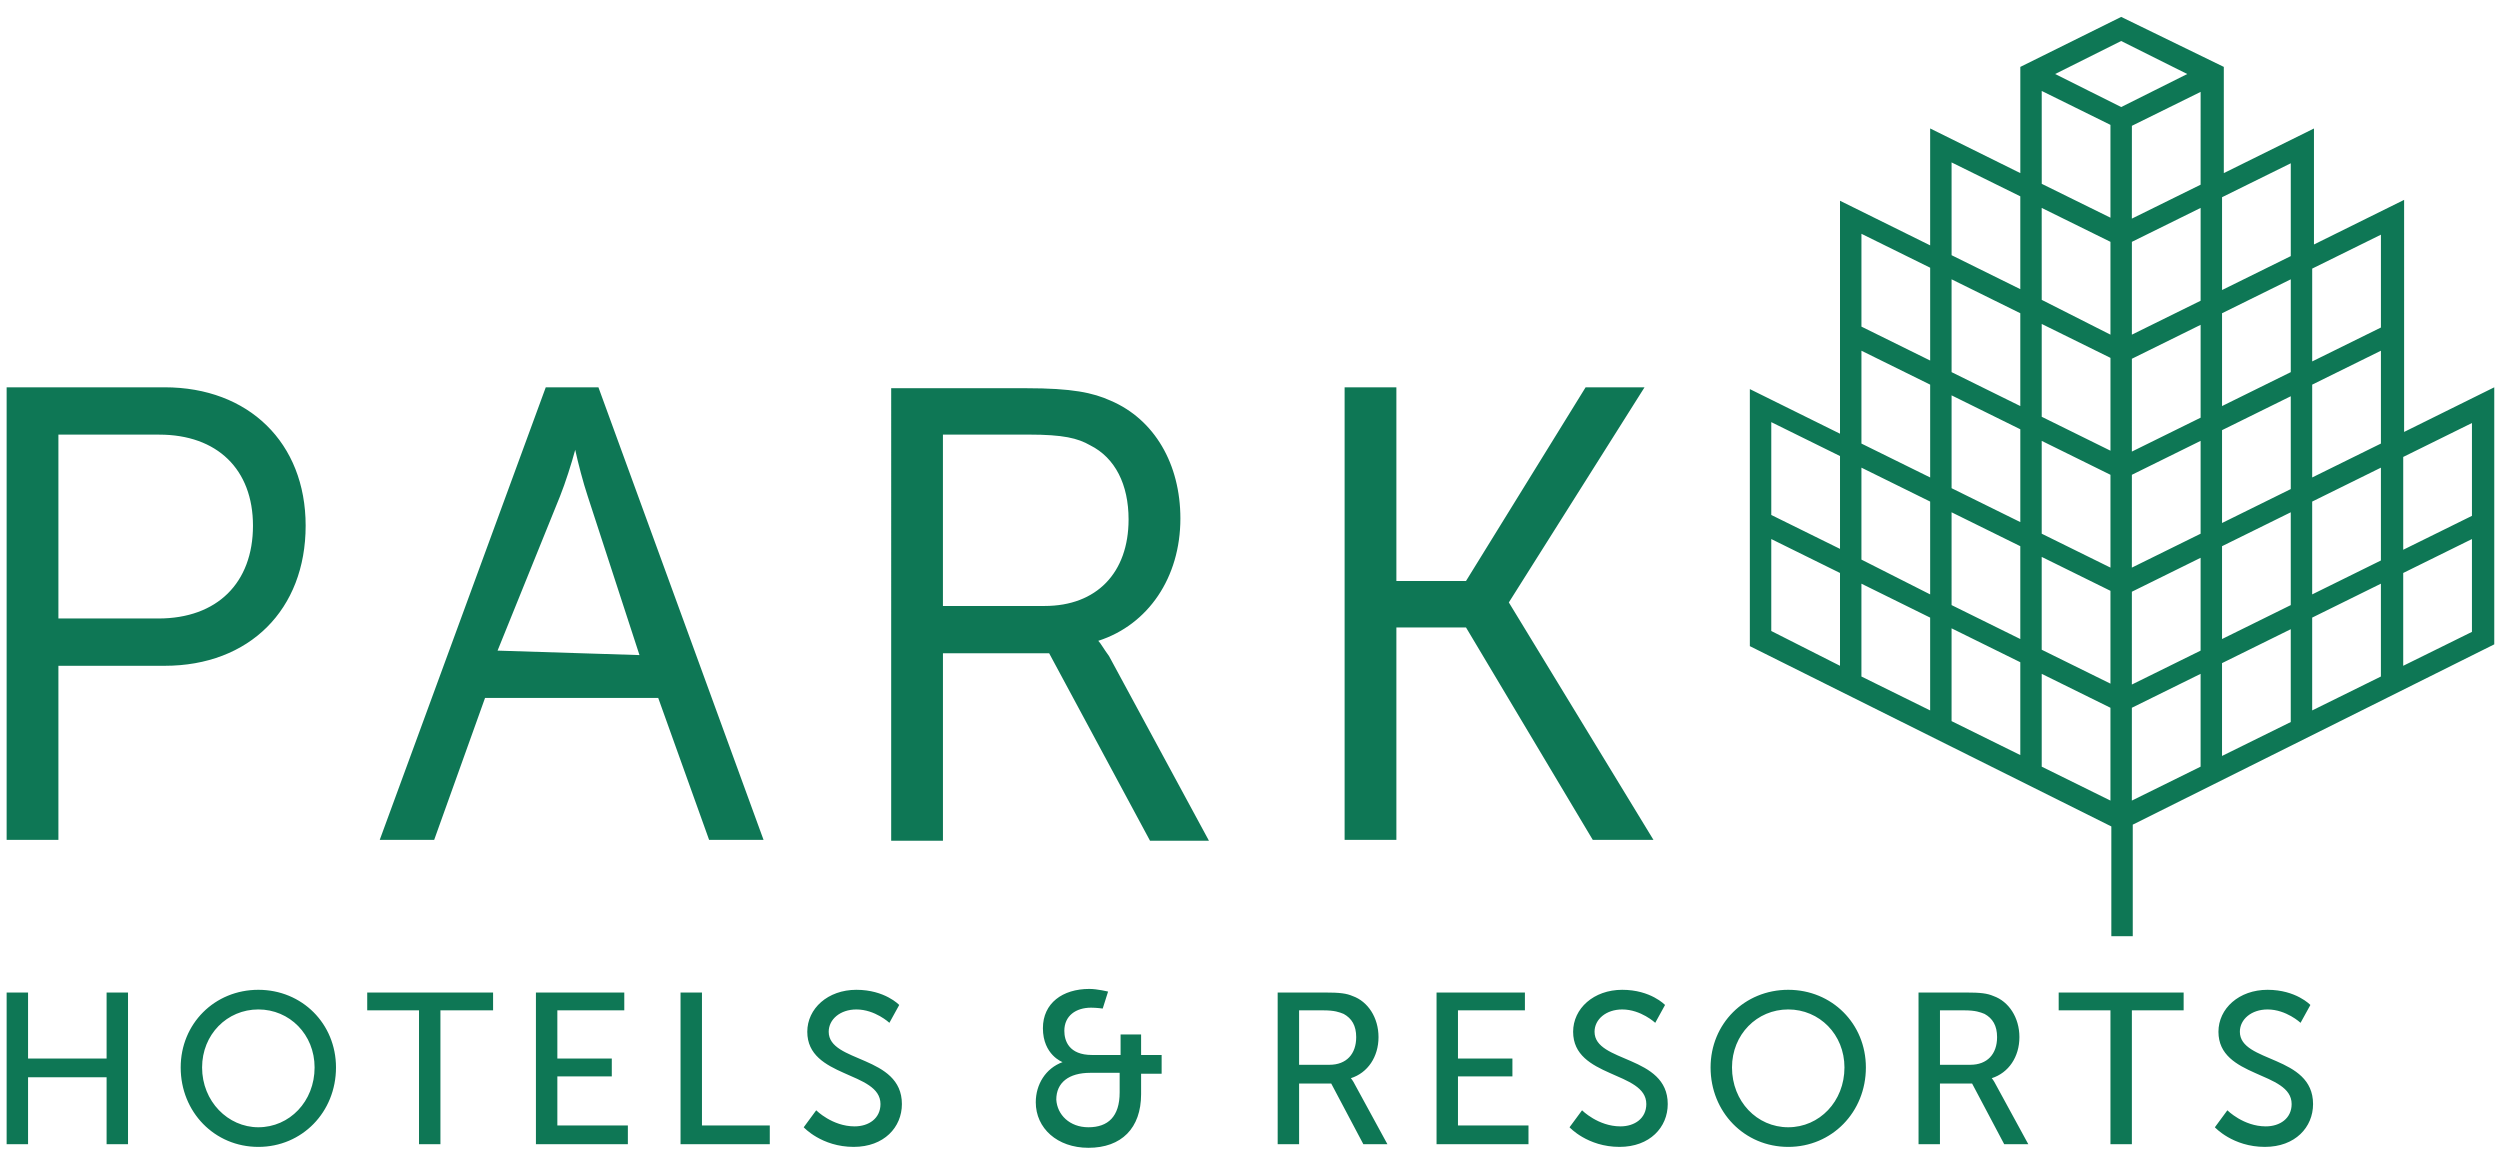 <svg xmlns="http://www.w3.org/2000/svg" width="116" height="54" fill="none"><path fill="#0E7755" d="M35.718 53.092v-.87h-3.147v-6.17h-.994v7.04zm62.207-6.212v6.212h.994V46.88h2.402v-.828h-5.798v.828zm5.425 4.638s.746.746 1.781.746c.663 0 1.201-.373 1.201-1.036 0-1.532-3.396-1.2-3.396-3.354 0-1.077.952-1.947 2.278-1.947 1.325 0 1.988.704 1.988.704l-.456.828s-.663-.62-1.532-.62c-.746 0-1.284.455-1.284 1.035 0 1.45 3.396 1.076 3.396 3.354 0 1.077-.828 1.988-2.236 1.988-1.491 0-2.32-.91-2.32-.91zM7.638 17.972H.308v20.997H2.71v-8.076h4.928c3.935 0 6.544-2.609 6.544-6.502 0-3.851-2.65-6.42-6.544-6.42M2.71 20.167h4.68c2.692 0 4.348 1.615 4.348 4.224 0 2.65-1.656 4.307-4.39 4.307H2.71zm22.613-2.195L17.62 38.969h2.526l2.36-6.585h8.035l2.361 6.585h2.526l-7.661-20.997zm4.349 12.424-6.585-.207 2.899-7.165c.248-.62.538-1.532.704-2.153.124.58.372 1.532.58 2.153zm21.288-.662c2.318-.746 3.81-2.941 3.81-5.675 0-2.526-1.202-4.597-3.231-5.466-.828-.373-1.781-.58-3.935-.58h-6.253V39.01h2.402v-8.698h4.928l4.68 8.698h2.734l-4.639-8.573c-.248-.332-.373-.58-.497-.704m1.407-5.633c0 2.485-1.49 4.017-3.893 4.017h-4.721v-7.952h3.976c1.615 0 2.278.166 2.857.497 1.16.58 1.781 1.823 1.781 3.438m21.206-6.128-5.55 8.987h-3.23v-8.987H62.39v20.997h2.402v-9.856h3.23l5.882 9.856h2.816l-6.71-11.016 6.296-9.981zM1.302 49.117v-3.065H.308v7.04h.994v-3.106h3.644v3.106h.994v-7.04h-.994v3.065zm10.685-3.19c2.03 0 3.603 1.574 3.603 3.603 0 2.071-1.574 3.686-3.603 3.686s-3.603-1.615-3.603-3.686c0-2.03 1.574-3.603 3.603-3.603m0 6.378c1.45 0 2.61-1.201 2.61-2.775 0-1.532-1.16-2.692-2.61-2.692s-2.61 1.16-2.61 2.692c0 1.574 1.202 2.775 2.61 2.775m7.455-5.425v6.212h.994V46.88h2.443v-.828h-5.84v.828zm9.691 6.212v-.87h-3.272v-2.277h2.526v-.828h-2.526V46.88h3.106v-.828h-4.1v7.04zm8.739-1.574s.745.746 1.78.746c.663 0 1.202-.373 1.202-1.036 0-1.532-3.396-1.2-3.396-3.354 0-1.077.952-1.947 2.278-1.947 1.325 0 1.988.704 1.988.704l-.456.828s-.663-.62-1.532-.62c-.746 0-1.284.455-1.284 1.035 0 1.45 3.396 1.076 3.396 3.354 0 1.077-.829 1.988-2.237 1.988-1.49 0-2.319-.91-2.319-.91zm11.431-2.236s-.912-.331-.912-1.574c0-1.16.912-1.822 2.154-1.822.373 0 .87.124.87.124l-.249.787s-.29-.041-.538-.041c-.704 0-1.243.372-1.243 1.076 0 .456.208 1.119 1.284 1.119h1.326v-.953h.952v.953h.953v.87h-.953v.952c0 1.574-.911 2.485-2.443 2.485-1.45 0-2.444-.911-2.444-2.112 0-.829.456-1.574 1.242-1.864m1.2 3.023c.912 0 1.45-.497 1.45-1.615v-.911h-1.367c-.993 0-1.573.455-1.573 1.242.041.704.62 1.284 1.49 1.284m8.782-6.253h2.153c.746 0 1.036.041 1.326.165.704.249 1.2.994 1.2 1.906 0 .91-.496 1.656-1.283 1.905 0 0 .083.083.207.331l1.49 2.733H63.26l-1.491-2.816h-1.491v2.816h-.994zm2.402 3.354c.787 0 1.242-.497 1.242-1.283 0-.539-.207-.87-.58-1.077-.207-.083-.414-.166-.952-.166h-1.118v2.526zm9.236 3.686v-.87H67.65v-2.277h2.526v-.828H67.65V46.88h3.106v-.828h-4.1v7.04zm23.814-17.519v-4.307l3.189 1.574v4.307zm4.183-2.733 3.189-1.574v4.307l-3.19 1.574zm-8.366.62v-4.306l3.189 1.573v4.308zm12.549-2.691 3.189-1.574v4.307l-3.189 1.574zm-16.732.621v-4.307l3.189 1.574v4.307zm20.915-2.733 3.189-1.574v4.307l-3.189 1.574zm-12.55 1.49V25.84l3.19 1.574v4.307zm4.184-2.691 3.189-1.574v4.307l-3.19 1.574zm-16.732 1.822v-4.266l3.189 1.574v4.307zm29.322-2.692 3.189-1.574v4.307l-3.189 1.574zm-20.956 1.49V23.77l3.189 1.573v4.308zm12.549-2.733 3.189-1.573v4.307l-3.189 1.574zm-16.732.622v-4.266l3.189 1.574v4.307zm20.915-2.692 3.189-1.574v4.307l-3.189 1.574zm-12.55 1.49v-4.307l3.19 1.574v4.307zm4.184-2.733 3.189-1.574v4.308l-3.19 1.573zm-16.732 1.864v-4.307l3.189 1.573v4.308zm29.322-2.692 3.189-1.574v4.307l-3.189 1.574zm-20.956 1.45v-4.308l3.189 1.574v4.307zm12.549-2.693 3.189-1.573v4.307l-3.189 1.574zm-16.732.622v-4.308l3.189 1.574v4.307zm20.915-2.734 3.189-1.574v4.308l-3.189 1.573zm-12.55 1.491v-4.307l3.19 1.574v4.307zm4.184-2.692 3.189-1.574v4.308l-3.19 1.573zm-8.366.621V12.96l3.189 1.574v4.307zm12.549-2.733 3.189-1.574v4.307l-3.189 1.574zm-16.732.621v-4.307l3.189 1.574v4.307zm20.915-2.692 3.189-1.574v4.308l-3.189 1.573zm-12.55 1.45V9.647l3.19 1.574v4.307zm4.184-2.692 3.189-1.574v4.307l-3.19 1.574zm-8.366.62V7.536l3.189 1.573v4.308zm12.549-2.691 3.189-1.574v4.307l-3.189 1.574zm-8.366-.621V4.22l3.189 1.574v4.307zm4.183-2.692 3.189-1.574V8.57l-3.19 1.574zm-3.562-2.403 3.065-1.532 3.065 1.532-3.065 1.533zm3.065-2.65-4.68 2.32v4.928L89.559 5.96v5.425l-4.183-2.07v10.809l-4.183-2.07v11.927l16.773 8.366v5.094h.994v-5.177l16.774-8.366V17.971l-4.183 2.071V9.274l-4.183 2.07V5.962l-4.183 2.07V3.104zM73.407 51.518s.745.746 1.78.746c.663 0 1.202-.373 1.202-1.036 0-1.532-3.396-1.2-3.396-3.354 0-1.077.952-1.947 2.278-1.947 1.325 0 1.987.704 1.987.704l-.455.828s-.663-.62-1.532-.62c-.746 0-1.284.455-1.284 1.035 0 1.45 3.396 1.076 3.396 3.354 0 1.077-.829 1.988-2.237 1.988-1.49 0-2.32-.91-2.32-.91zm9.567-5.591c2.03 0 3.603 1.574 3.603 3.603 0 2.071-1.574 3.686-3.603 3.686s-3.603-1.615-3.603-3.686c0-2.03 1.573-3.603 3.603-3.603m0 6.378c1.45 0 2.609-1.201 2.609-2.775 0-1.532-1.16-2.692-2.61-2.692s-2.608 1.16-2.608 2.692c0 1.574 1.16 2.775 2.609 2.775m6.046-6.253h2.154c.746 0 1.035.041 1.325.165.705.249 1.202.994 1.202 1.906 0 .91-.497 1.656-1.284 1.905 0 0 .082.083.207.331l1.49 2.733h-1.118l-1.49-2.816h-1.492v2.816h-.993zm2.403 3.354c.787 0 1.242-.497 1.242-1.283 0-.539-.207-.87-.58-1.077-.207-.083-.414-.166-.952-.166h-1.118v2.526z"/></svg>